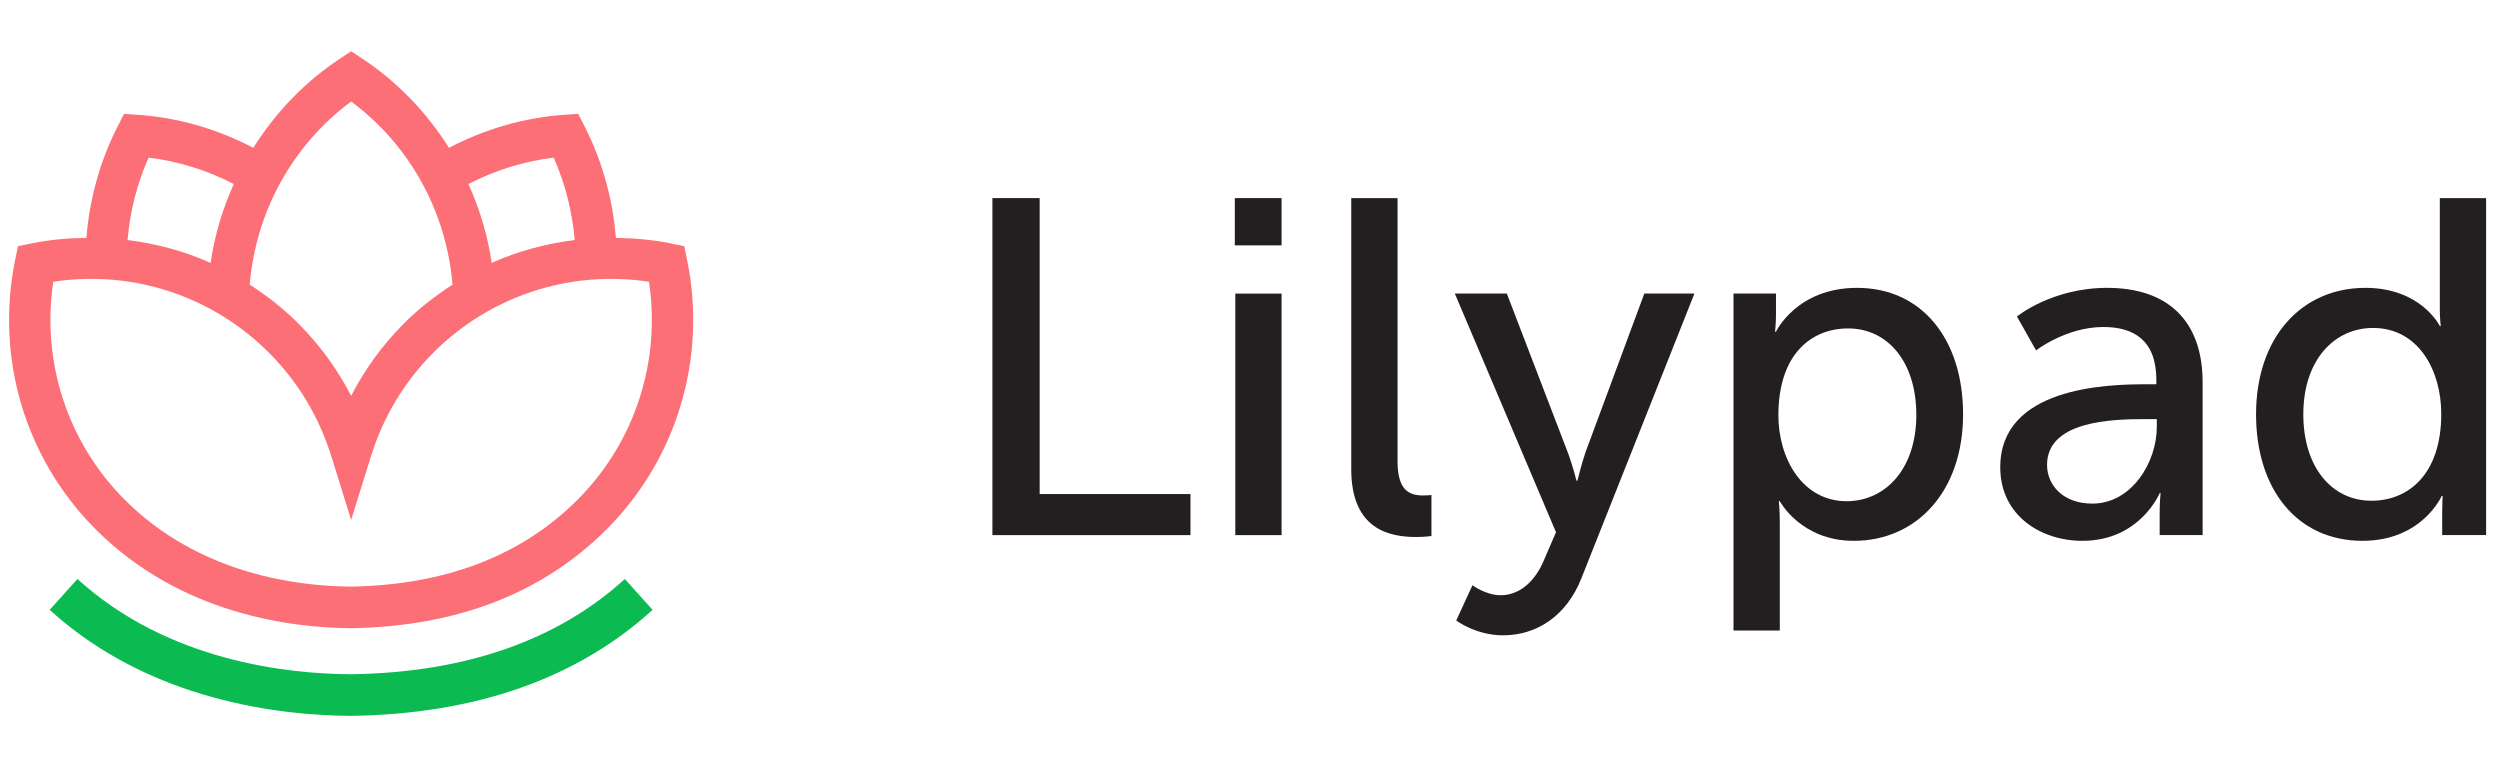 <?xml version="1.0" encoding="UTF-8"?>
<svg width="150px" height="46px" viewBox="0 0 150 46" version="1.1" xmlns="http://www.w3.org/2000/svg" xmlns:xlink="http://www.w3.org/1999/xlink">
    <!-- Generator: Sketch 57.1 (83088) - https://sketch.com -->
    <title>resources/brand/lilypad__logo</title>
    <desc>Created with Sketch.</desc>
    <g id="resources/brand/lilypad__logo" stroke="none" stroke-width="1" fill="none" fill-rule="evenodd">
        <g id="Lotus" transform="translate(0, 3)">
            <path d="M8.916,6.457 C10.727,6.68 12.452,7.225 14.028,8.042 C13.354,9.538 12.874,11.123 12.635,12.773 C11.054,12.063 9.376,11.617 7.653,11.401 C7.798,9.716 8.21,8.044 8.916,6.457 M33.219,6.457 C33.925,8.044 34.338,9.716 34.482,11.403 C32.761,11.618 31.081,12.065 29.502,12.774 C29.261,11.123 28.781,9.538 28.107,8.042 C29.684,7.225 31.41,6.68 33.219,6.457 M27.15,14.078 C26.107,14.754 25.113,15.524 24.216,16.428 C22.94,17.712 21.887,19.158 21.069,20.75 C20.249,19.158 19.196,17.711 17.92,16.428 C17.021,15.524 16.029,14.754 14.985,14.078 C15.348,9.709 17.54,5.712 21.069,3.091 C24.597,5.712 26.787,9.709 27.15,14.078 M21.074,32.195 C17.917,32.179 11.949,31.479 7.458,26.958 C4.041,23.52 2.48,18.693 3.196,13.905 C7.951,13.181 12.75,14.754 16.166,18.193 C17.893,19.931 19.143,22.017 19.885,24.396 L21.069,28.198 L22.252,24.396 C22.992,22.019 24.243,19.933 25.969,18.193 C29.386,14.754 34.185,13.182 38.94,13.905 C39.656,18.693 38.095,23.52 34.678,26.958 C31.318,30.34 26.732,32.101 21.074,32.195 M41.223,12.577 L41.058,11.772 L40.258,11.607 C39.158,11.378 38.052,11.291 36.953,11.273 C36.768,8.97 36.152,6.69 35.067,4.562 L34.694,3.832 L33.879,3.887 C31.406,4.056 29.061,4.759 26.938,5.868 C25.618,3.776 23.881,1.938 21.75,0.526 L21.069,0.075 L20.387,0.526 C18.254,1.937 16.519,3.776 15.198,5.868 C13.074,4.759 10.73,4.056 8.257,3.887 L7.442,3.832 L7.069,4.562 C5.983,6.69 5.369,8.97 5.184,11.271 C4.084,11.29 2.979,11.377 1.878,11.607 L1.078,11.772 L0.912,12.577 C-0.293,18.456 1.499,24.493 5.704,28.724 C10.823,33.876 17.523,34.674 21.088,34.692 C27.44,34.587 32.603,32.58 36.432,28.724 C40.637,24.493 42.428,18.456 41.223,12.577" id="Fill-1" fill="#FD6F77"></path>
            <path d="M21.086,39.952 C16.897,39.934 9.009,39.082 2.981,33.591 L4.646,31.739 C10.063,36.673 17.263,37.438 21.073,37.455 C27.908,37.354 33.438,35.431 37.49,31.739 L39.154,33.591 C34.643,37.701 28.564,39.841 21.086,39.952" id="Fill-4" fill="#0CBA52"></path>
        </g>
        <g id="Group-15" transform="translate(59, 11)" fill="#231F20">
            <g id="Group-14" transform="translate(0.24, 0.463)">
                <path d="M21.835,0.424 L24.613,0.424 L24.613,16.203 C24.613,17.951 25.3,18.266 26.16,18.266 C26.418,18.266 26.647,18.238 26.647,18.238 L26.647,20.7 C26.647,20.7 26.218,20.757 25.731,20.757 C24.155,20.757 21.835,20.328 21.835,16.69 L21.835,0.424 Z" id="Fill-3"></path>
                <path d="M29.108,23.65 C29.108,23.65 29.91,24.251 30.797,24.251 C31.914,24.251 32.86,23.45 33.403,22.131 L34.119,20.47 L28.049,6.151 L31.17,6.151 L34.807,15.63 C35.094,16.376 35.351,17.378 35.351,17.378 L35.409,17.378 C35.409,17.378 35.638,16.405 35.895,15.659 L39.419,6.151 L42.425,6.151 L35.638,23.249 C34.75,25.483 32.975,26.656 30.94,26.656 C29.308,26.656 28.134,25.769 28.134,25.769 L29.108,23.65 Z" id="Fill-5"></path>
                <path d="M51.557,18.609 C53.849,18.609 55.739,16.72 55.739,13.425 C55.739,10.276 54.048,8.243 51.643,8.243 C49.467,8.243 47.463,9.76 47.463,13.454 C47.463,16.032 48.894,18.609 51.557,18.609 L51.557,18.609 Z M44.77,6.151 L47.319,6.151 L47.319,7.382 C47.319,7.956 47.262,8.442 47.262,8.442 L47.319,8.442 C47.319,8.442 48.549,5.808 52.187,5.808 C56.082,5.808 58.545,8.901 58.545,13.397 C58.545,18.008 55.768,20.987 51.987,20.987 C48.808,20.987 47.548,18.609 47.548,18.609 L47.491,18.609 C47.491,18.609 47.548,19.125 47.548,19.869 L47.548,26.37 L44.77,26.37 L44.77,6.151 Z" id="Fill-7"></path>
                <path d="M66.303,18.753 C68.651,18.753 70.169,16.29 70.169,14.141 L70.169,13.683 L69.452,13.683 C67.362,13.683 63.583,13.826 63.583,16.433 C63.583,17.607 64.499,18.753 66.303,18.753 M69.51,11.593 L70.141,11.593 L70.141,11.335 C70.141,8.959 68.794,8.157 66.961,8.157 C64.728,8.157 62.924,9.56 62.924,9.56 L61.777,7.526 C61.777,7.526 63.869,5.808 67.19,5.808 C70.857,5.808 72.918,7.812 72.918,11.478 L72.918,20.642 L70.34,20.642 L70.34,19.268 C70.34,18.609 70.397,18.123 70.397,18.123 L70.34,18.123 C70.34,18.123 69.166,20.987 65.701,20.987 C63.209,20.987 60.775,19.468 60.775,16.575 C60.775,11.793 67.076,11.593 69.51,11.593" id="Fill-9"></path>
                <path d="M83.053,18.581 C85.201,18.581 87.235,17.063 87.235,13.368 C87.235,10.791 85.888,8.214 83.139,8.214 C80.848,8.214 78.959,10.104 78.959,13.397 C78.959,16.548 80.648,18.581 83.053,18.581 M82.681,5.808 C86.032,5.808 87.149,8.1 87.149,8.1 L87.206,8.1 C87.206,8.1 87.149,7.669 87.149,7.126 L87.149,0.423 L89.926,0.423 L89.926,20.642 L87.291,20.642 L87.291,19.268 C87.291,18.695 87.319,18.294 87.319,18.294 L87.262,18.294 C87.262,18.294 86.09,20.987 82.509,20.987 C78.585,20.987 76.123,17.893 76.123,13.397 C76.123,8.787 78.844,5.808 82.681,5.808" id="Fill-11"></path>
                <polygon id="Fill-1" points="0.304 0.423 0.304 20.644 12.189 20.644 12.189 18.18 3.14 18.18 3.14 0.423"></polygon>
                <path d="M14.849,3.259 L17.655,3.259 L17.655,0.423 L14.849,0.423 L14.849,3.259 Z M14.878,20.644 L17.655,20.644 L17.655,6.153 L14.878,6.153 L14.878,20.644 Z" id="Fill-2"></path>
            </g>
        </g>
    </g>
</svg>